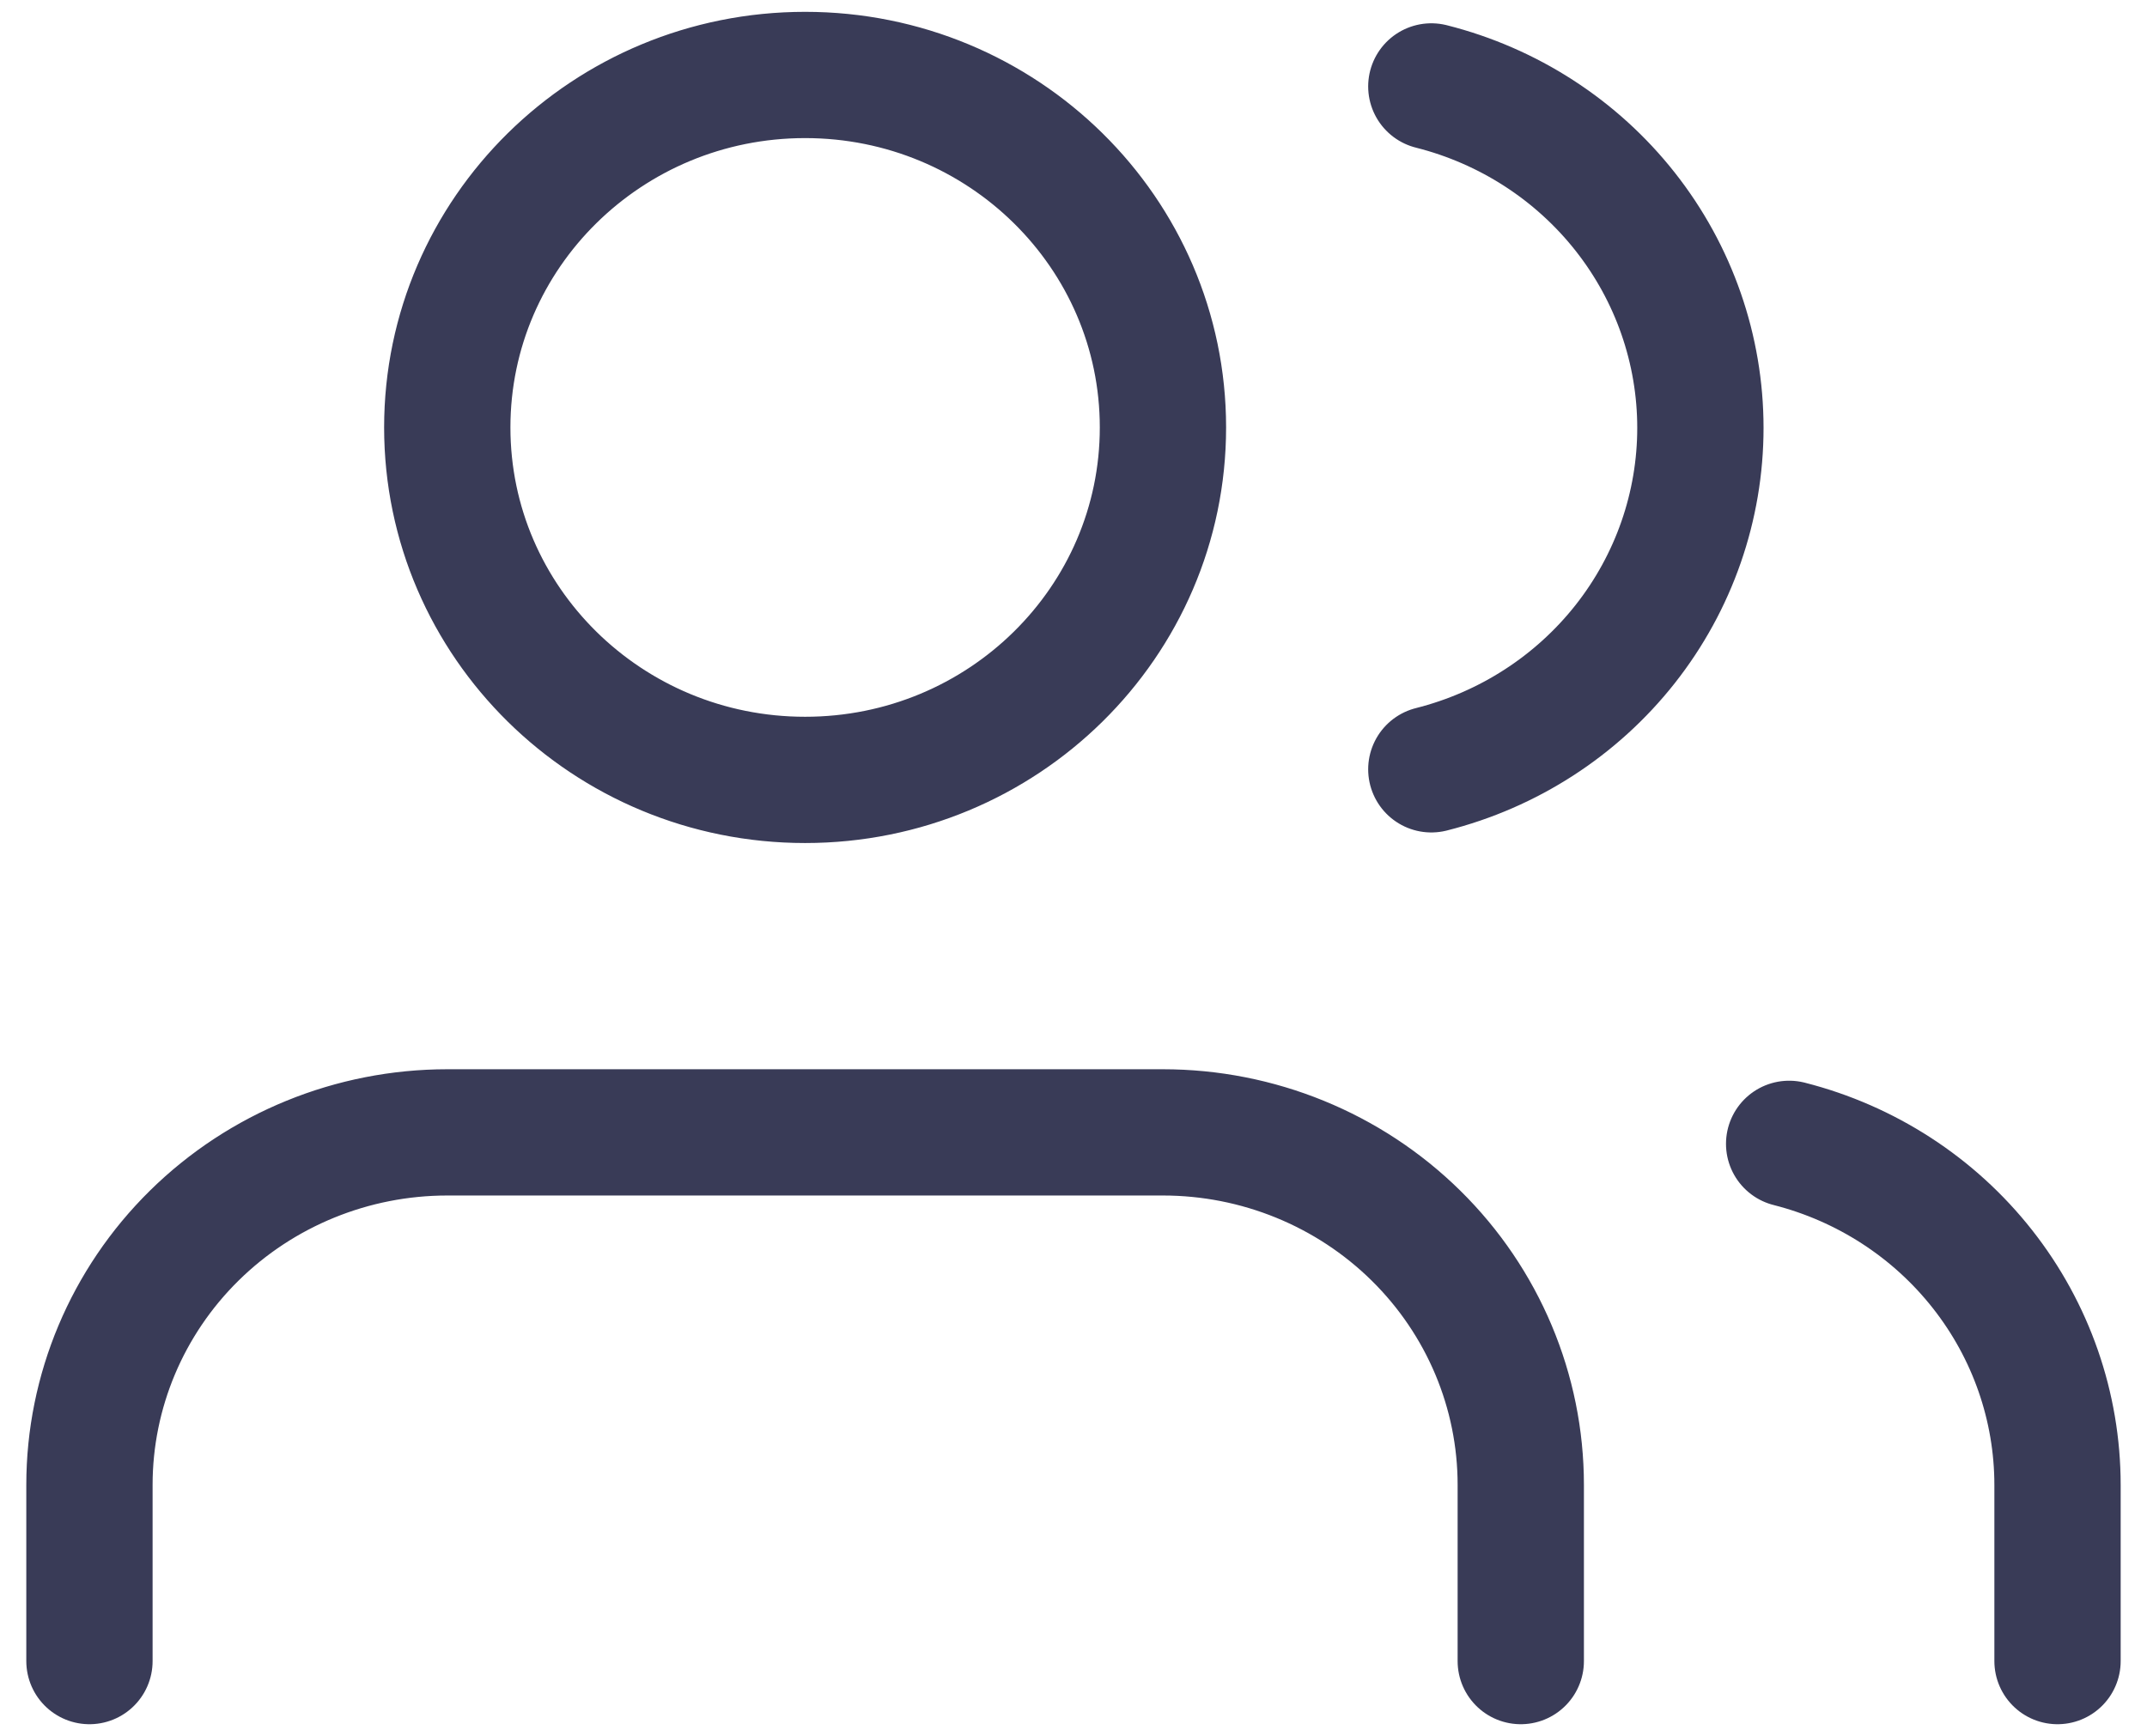 <svg width="68" height="55" viewBox="0 0 68 55" fill="none" xmlns="http://www.w3.org/2000/svg">
<path d="M48.166 52.625L48.166 47.042C48.166 44.08 46.972 41.24 44.847 39.146C42.721 37.051 39.839 35.875 36.833 35.875L14.166 35.875C11.161 35.875 8.278 37.051 6.152 39.146C4.027 41.24 2.833 44.08 2.833 47.042L2.833 52.625M65.166 52.625L65.166 47.042C65.165 44.568 64.329 42.164 62.79 40.209C61.252 38.253 59.098 36.856 56.666 36.238M45.333 2.738C47.771 3.353 49.932 4.75 51.475 6.709C53.018 8.667 53.855 11.076 53.855 13.556C53.855 16.035 53.018 18.444 51.475 20.403C49.932 22.361 47.771 23.758 45.333 24.373M36.833 13.542C36.833 19.709 31.759 24.708 25.5 24.708C19.24 24.708 14.166 19.709 14.166 13.542C14.166 7.374 19.24 2.375 25.5 2.375C31.759 2.375 36.833 7.374 36.833 13.542Z" stroke="#393B57" stroke-width="4" stroke-linecap="round" stroke-linejoin="round"/>
</svg>
